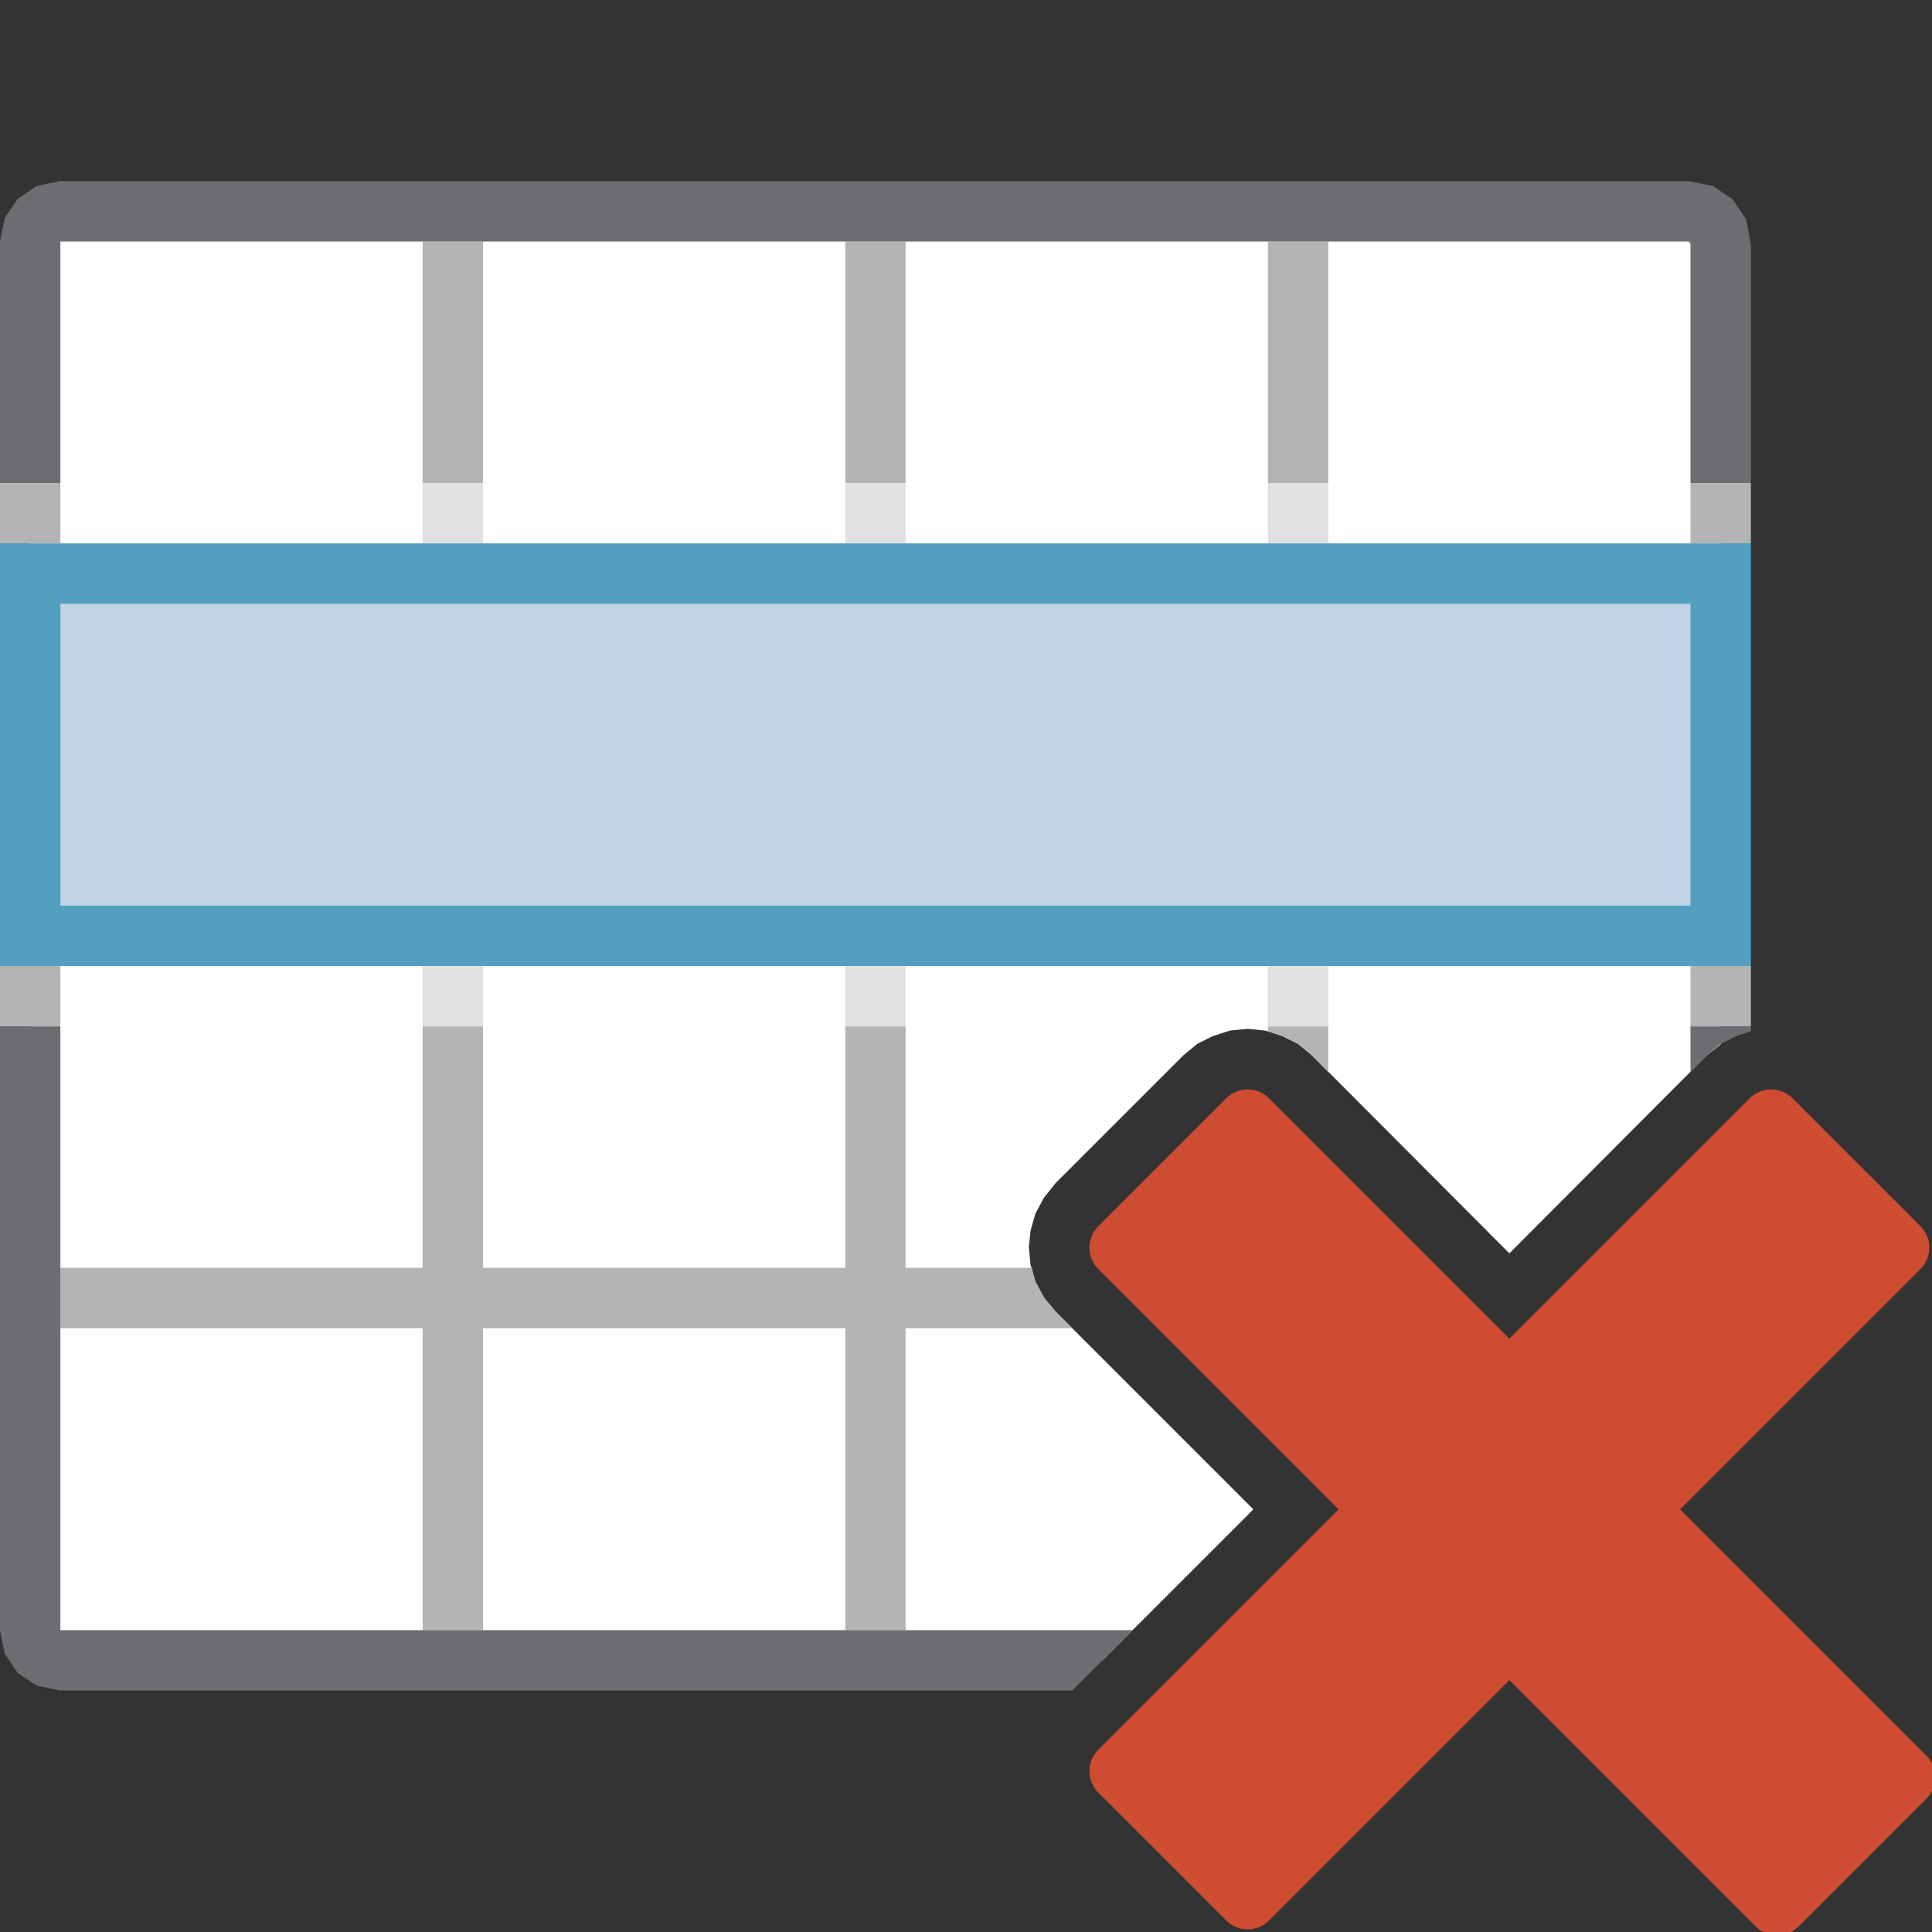<!DOCTYPE svg PUBLIC "-//W3C//DTD SVG 1.1//EN" "http://www.w3.org/Graphics/SVG/1.1/DTD/svg11.dtd">
<svg version="1.1" id="Layer_1" xmlns="http://www.w3.org/2000/svg" xmlns:xlink="http://www.w3.org/1999/xlink" x="0px" y="0px" width="32px" height="32px" viewBox="0 0 32 32" enable-background="new 0 0 32 32" xml:space="preserve">
  <rect x="0" y="0" width="32" height="32" fill="#333333" stroke="none"/>
  <g id="main">
    <g id="icon">
      <path d="M0.805,3.539L0.646,3.646L0.539,3.805L0.5,4L0.5,27L0.539,27.19L0.646,27.35L0.805,27.46L1,27.5L18.26,27.5L20.76,25L17.48,21.72L17.29,21.49L17.15,21.23L17.07,20.95L17.04,20.66L17.07,20.38L17.15,20.1L17.29,19.84L17.48,19.6L19.6,17.48L19.83,17.29L20.09,17.16L20.37,17.07L20.66,17.04L20.96,17.07L21.24,17.16L21.5,17.29L21.73,17.48L25,20.76L28.27,17.48L28.5,17.3L28.5,4.033L28.46,3.826L28.34,3.656L28.17,3.542L27.97,3.5L1,3.5zz" fill="#FFFFFF"/>
      <path d="M0.5,15.5L28.5,15.5L28.5,9.5L0.5,9.5zz" fill="#C2D3E6"/>
      <path d="M0,16L29,16L29,9L0,9zM28,10L28,15L1,15L1,10zz" fill="#529FBF"/>
      <path d="M7,9L8,9L8,8L7,8zM14,9L15,9L15,8L14,8zM21,9L22,9L22,8L21,8zM7,17L8,17L8,16L7,16zM14,17L15,17L15,16L14,16zM21,17L22,17L22,16L21,16zz" fill="#B4B4B5" opacity="0.4"/>
      <path d="M0,9L1,9L1,8L0,8zM28,9L29,9L29,8L28,8zM0,17L1,17L1,16L0,16zM28,17L29,17L29,16L28,16zz" fill="#B4B4B5"/>
      <path d="M7,8L8,8L8,4L7,4zM14,8L15,8L15,4L14,4zM21,8L22,8L22,4L21,4zM7,21L1,21L1,22L7,22L7,27L8,27L8,22L14,22L14,27L15,27L15,22L17.76,22L17.48,21.72L17.29,21.49L17.15,21.23L17.09,21L15,21L15,17L14,17L14,21L8,21L8,17L7,17zM21,17.08L21.24,17.16L21.5,17.29L21.73,17.48L22,17.76L22,17L21,17zz" fill="#B4B4B5"/>
      <path d="M0.611,3.079L0.293,3.293L0.079,3.611L0,4L0,8L1,8L1,4L27.97,4L28,4.033L28,8L29,8L29,4.033L28.92,3.631L28.7,3.303L28.37,3.081L27.97,3L1,3zM0,27L0.079,27.39L0.293,27.71L0.611,27.92L1,28L17.76,28L18.76,27L1,27L1,17L0,17zM28,17.76L28.27,17.48L28.5,17.29L28.76,17.16L29,17.08L29,17L28,17zz" fill="#6D6E71"/>
    </g>
    <g id="overlay">
      <path d="M31.91,29.789l-2.121,2.121c-0.195,0.195,-0.512,0.195,-0.707,0L25,27.828l-3.982,3.982c-0.195,0.195,-0.512,0.195,-0.707,0l-2.121,-2.121c-0.195,-0.195,-0.195,-0.512,0,-0.707L22.172,25l-3.982,-3.982c-0.195,-0.195,-0.195,-0.512,0,-0.707l2.121,-2.121c0.195,-0.195,0.512,-0.195,0.707,0L25,22.172l3.982,-3.982c0.195,-0.195,0.512,-0.195,0.707,0l2.121,2.121c0.195,0.195,0.195,0.512,0,0.707L27.828,25l4.082,4.082C32.106,29.277,32.106,29.594,31.91,29.789z" fill-rule="evenodd" fill="#CD4C32"/>
    </g>
  </g>
</svg>